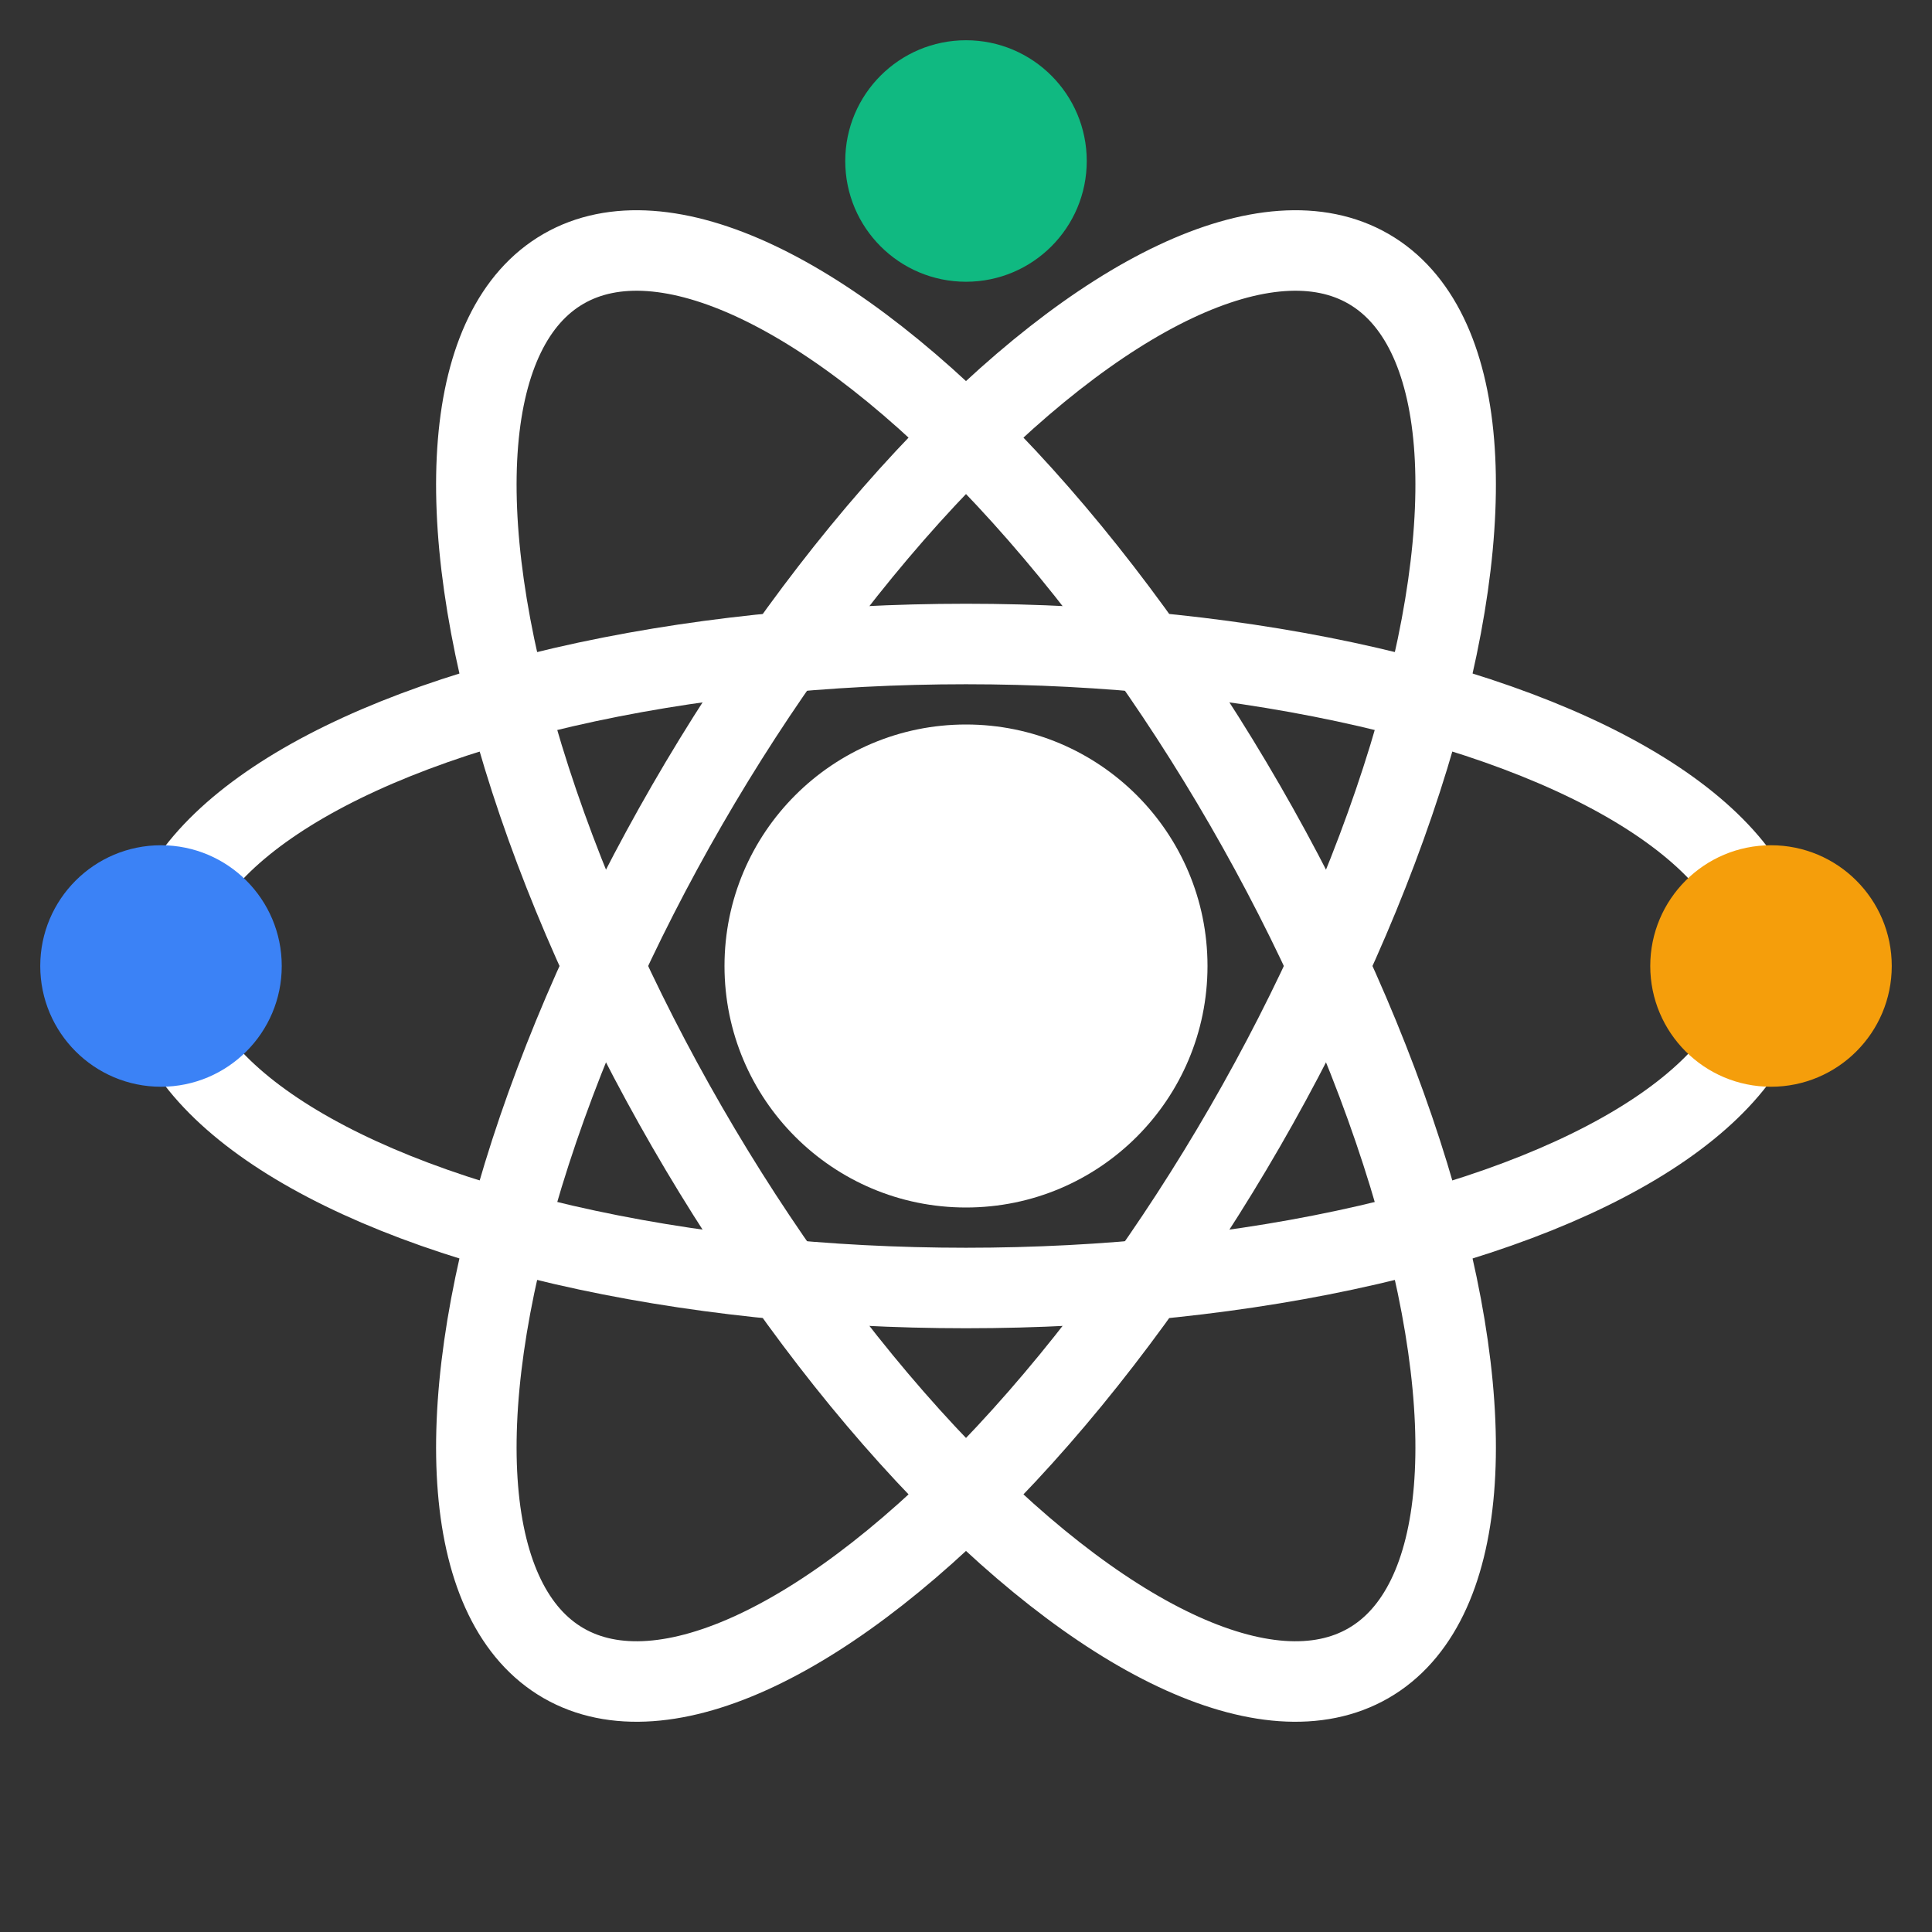 <svg width="24" height="24" viewBox="0 0 24 24" fill="none" xmlns="http://www.w3.org/2000/svg">
  <rect x="0" y="0" width="24" height="24" fill="#333333" stroke="none"/>
  <circle cx="12" cy="12" r="3" fill="white"/>
  <ellipse cx="12" cy="12" rx="10" ry="4" stroke="white" strokeWidth="2" fill="none" transform="rotate(0 12 12)"/>
  <ellipse cx="12" cy="12" rx="10" ry="4" stroke="white" strokeWidth="2" fill="none" transform="rotate(60 12 12)"/>
  <ellipse cx="12" cy="12" rx="10" ry="4" stroke="white" strokeWidth="2" fill="none" transform="rotate(120 12 12)"/>
  <circle cx="2" cy="12" r="1.5" fill="#3b82f6"/>
  <circle cx="22" cy="12" r="1.5" fill="#f59e0b"/>
  <circle cx="12" cy="2" r="1.5" fill="#10b981"/>
</svg>
